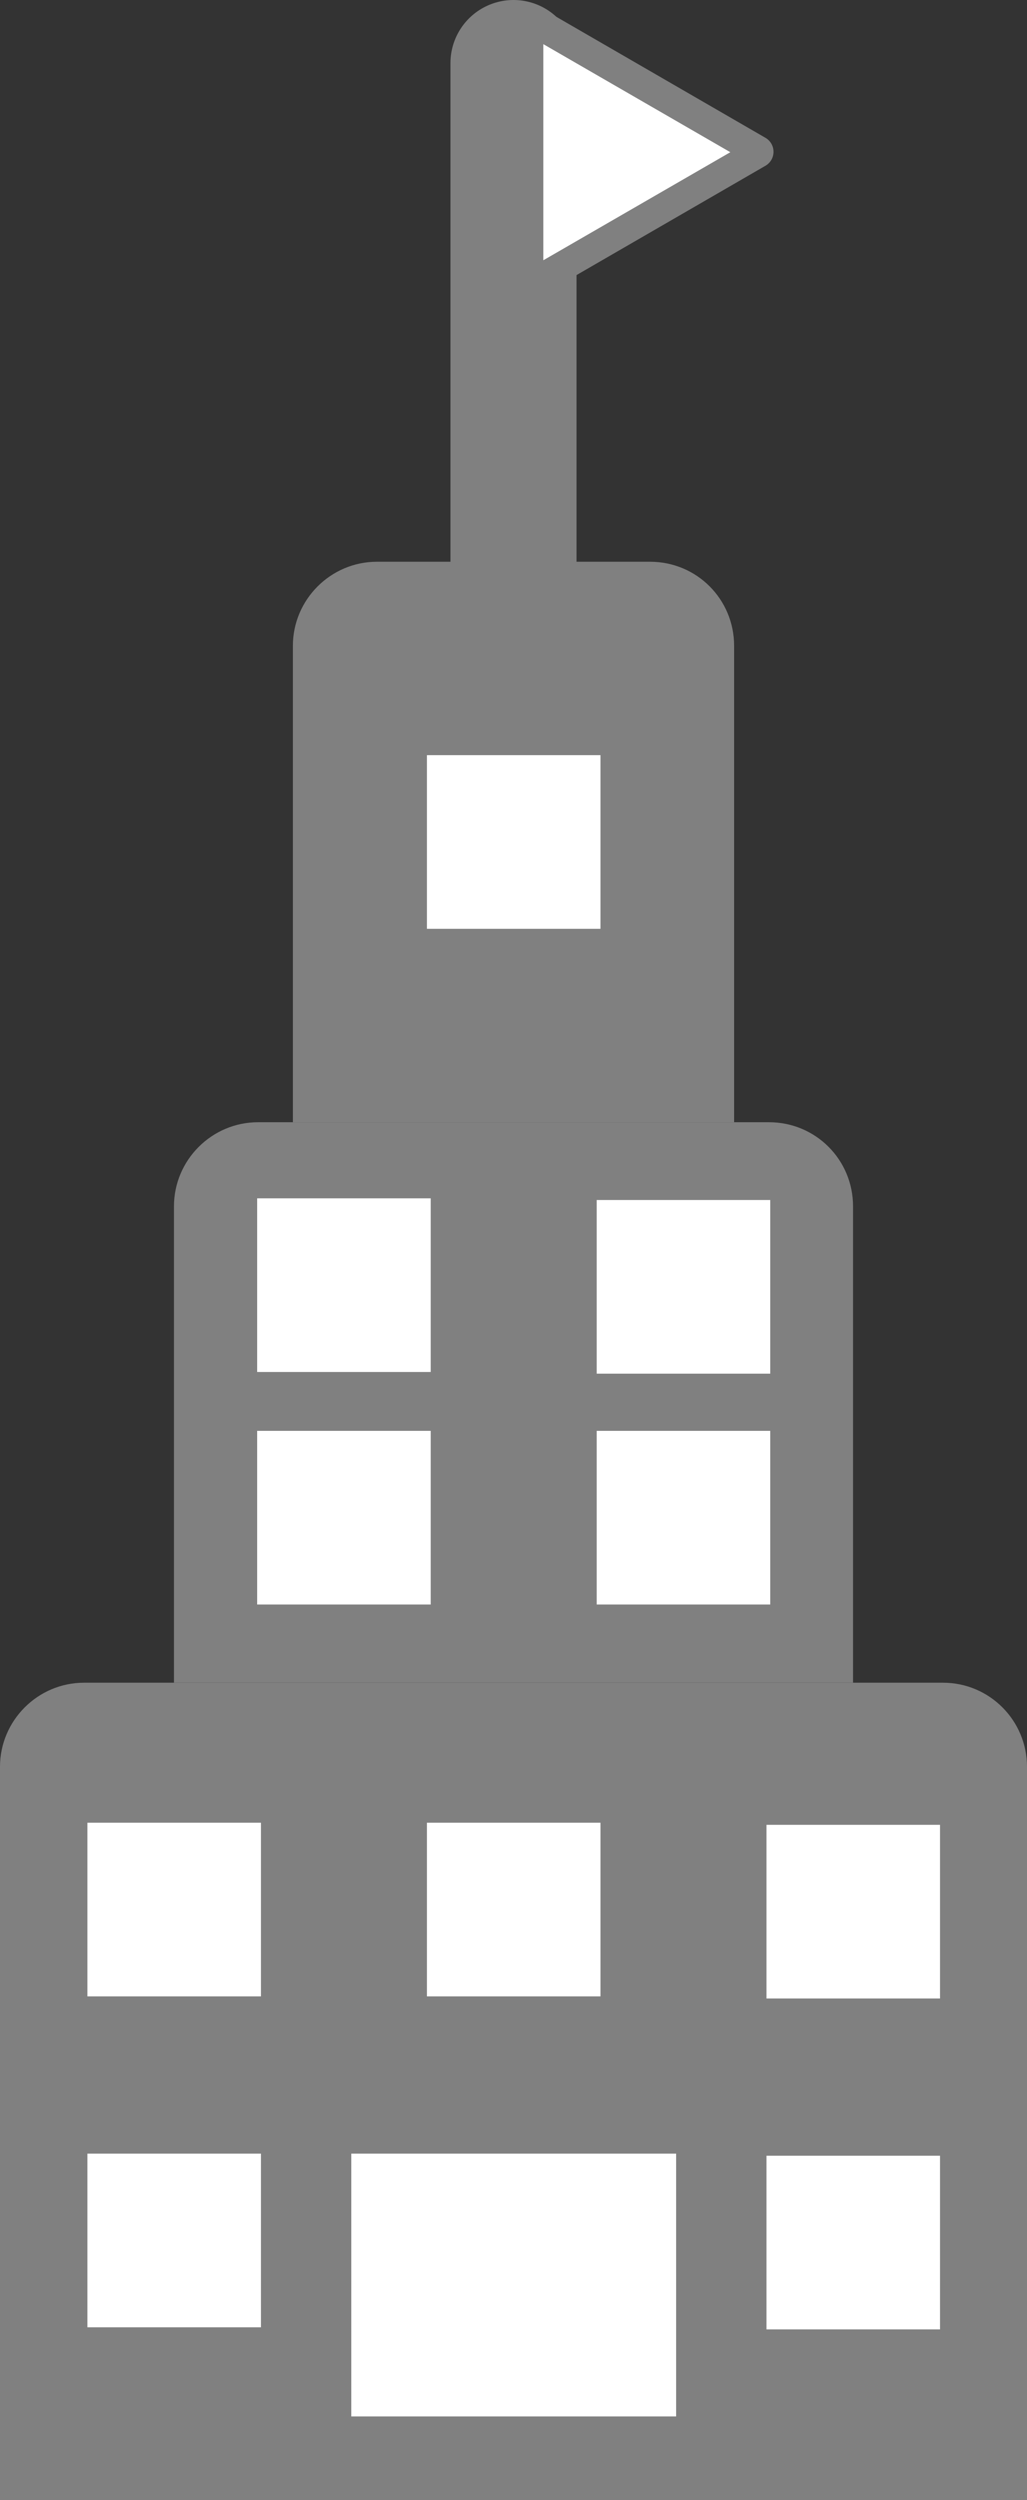 <?xml version="1.0" encoding="utf-8"?>
<!-- Generator: Adobe Illustrator 23.0.1, SVG Export Plug-In . SVG Version: 6.00 Build 0)  -->
<svg version="1.1" id="Laag_1" xmlns="http://www.w3.org/2000/svg" xmlns:xlink="http://www.w3.org/1999/xlink" x="0px" y="0px"
	 viewBox="0 0 24.44 59.46" style="enable-background:new 0 0 24.44 59.46;" xml:space="preserve">
<rect x="0" y="0" width="24.44" height="59.46" fill="#333333" stroke="none"/>
<style type="text/css">
	.st0{clip-path:url(#SVGID_2_);fill:#808080;}
	.st1{clip-path:url(#SVGID_2_);fill:#FFFFFF;}
	.st2{clip-path:url(#SVGID_2_);fill:none;stroke:#808080;stroke-width:3;stroke-linecap:round;stroke-miterlimit:10;}
</style>
<g>
	<defs>
		<rect id="SVGID_1_" x="-555.56" y="-231.54" width="1280" height="1156.37"/>
	</defs>
	<clipPath id="SVGID_2_">
		<use xlink:href="#SVGID_1_"  style="overflow:visible;"/>
	</clipPath>
	<path class="st0" d="M22.44,40.02H2c-1.1,0-2,0.9-2,2v17.44h24.44V42.02C24.44,40.92,23.55,40.02,22.44,40.02"/>
	<path class="st0" d="M18.3,26.69H6.14c-1.1,0-2,0.9-2,2v11.33H20.3V28.69C20.3,27.58,19.41,26.69,18.3,26.69"/>
	<path class="st0" d="M15.47,13.36h-6.5c-1.1,0-2,0.9-2,2v11.33h10.5V15.36C17.47,14.25,16.58,13.36,15.47,13.36"/>
	<rect x="2.08" y="43.35" class="st1" width="4.13" height="4.13"/>
	<rect x="10.16" y="43.35" class="st1" width="4.13" height="4.13"/>
	<rect x="18.24" y="43.4" class="st1" width="4.13" height="4.13"/>
	<rect x="2.08" y="51.22" class="st1" width="4.13" height="4.13"/>
	<rect x="8.36" y="51.22" class="st1" width="7.73" height="6.25"/>
	<rect x="18.24" y="51.27" class="st1" width="4.13" height="4.13"/>
	<rect x="6.12" y="28.5" class="st1" width="4.13" height="4.13"/>
	<rect x="10.16" y="17.96" class="st1" width="4.13" height="4.13"/>
	<rect x="14.2" y="28.54" class="st1" width="4.13" height="4.13"/>
	<rect x="14.2" y="34.03" class="st1" width="4.13" height="4.13"/>
	<rect x="6.12" y="34.03" class="st1" width="4.13" height="4.13"/>
	<line class="st2" x1="12.22" y1="13.5" x2="12.22" y2="1.5"/>
	<path class="st1" d="M12.6,6.78c0,0-0.03,0-0.03-0.02V0.48l5.47,3.11L12.6,6.78z"/>
	<path class="st0" d="M12.93,1.05l4.45,2.57l-4.45,2.57V1.05 M12.6,0.1c-0.2,0-0.38,0.16-0.38,0.38v6.27c0,0.22,0.18,0.38,0.38,0.38
		c0.06,0,0.13-0.02,0.19-0.05l5.43-3.14c0.25-0.15,0.25-0.51,0-0.66l-5.43-3.14C12.73,0.12,12.67,0.1,12.6,0.1"/>
</g>
</svg>
